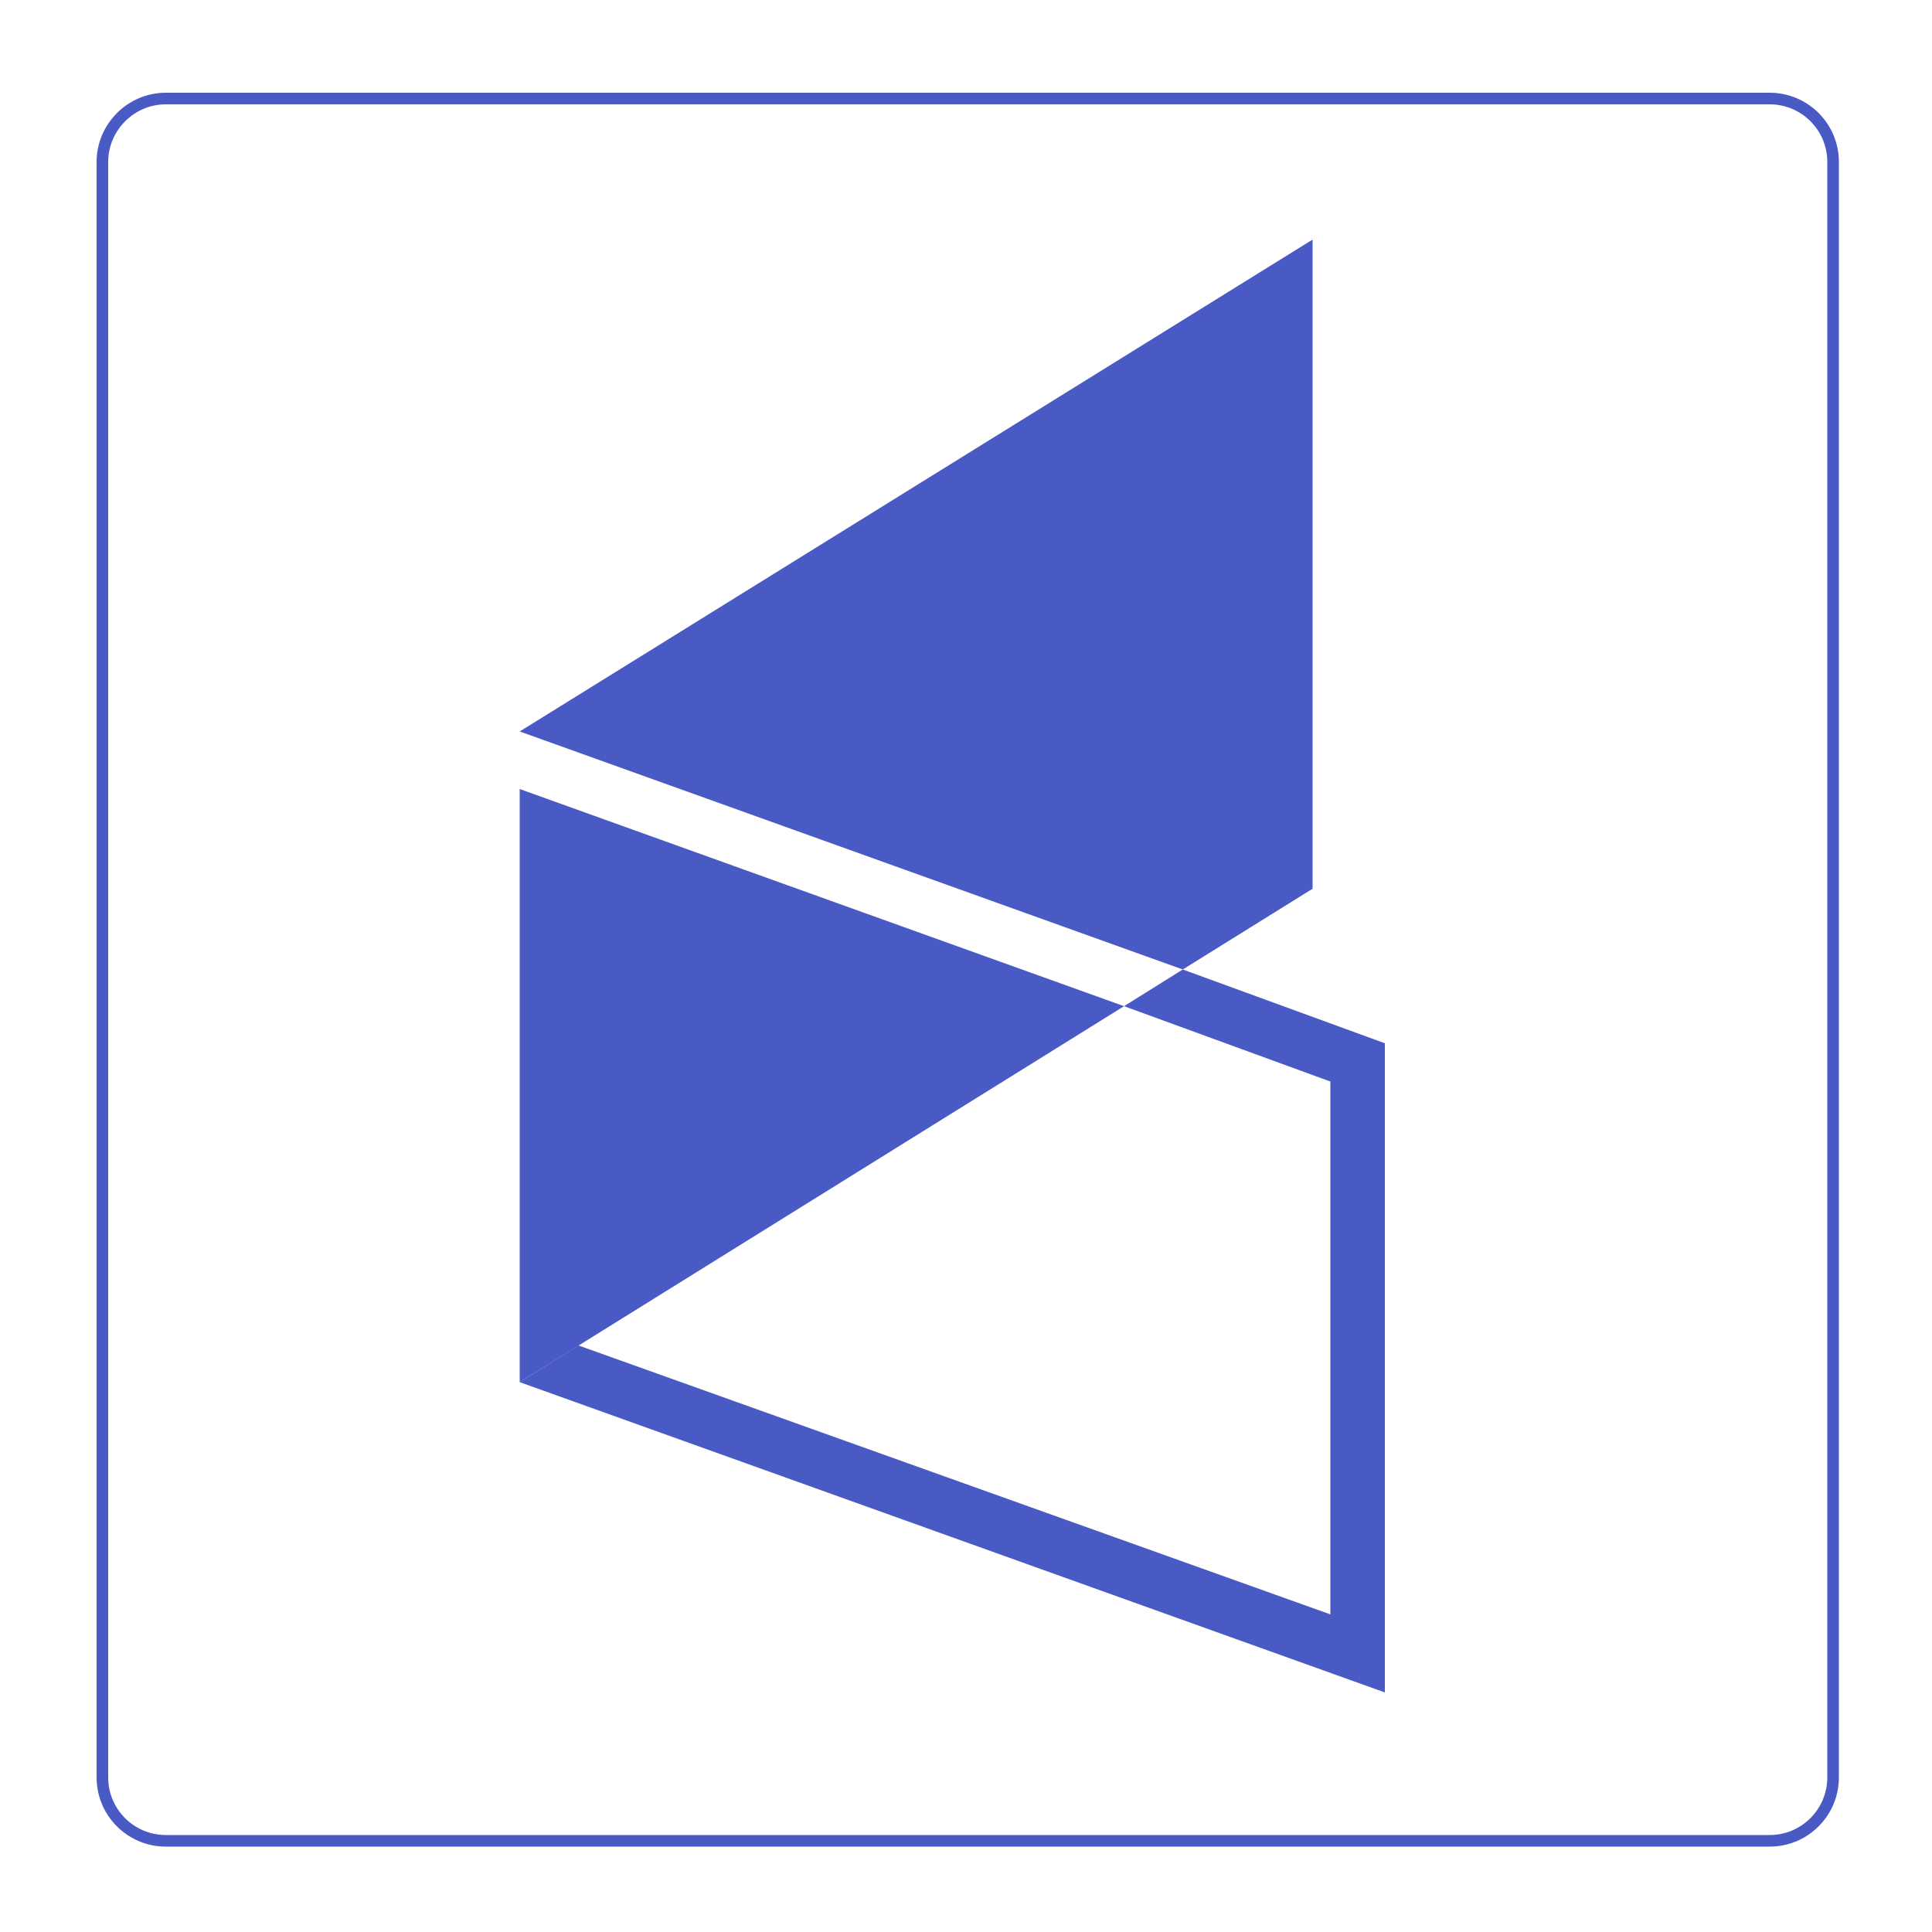 <?xml version="1.0" encoding="utf-8"?>
<!-- Generator: Adobe Illustrator 22.1.0, SVG Export Plug-In . SVG Version: 6.00 Build 0)  -->
<svg version="1.1" xmlns="http://www.w3.org/2000/svg" xmlns:xlink="http://www.w3.org/1999/xlink" x="0px" y="0px"
	 viewBox="0 0 500 500" style="enable-background:new 0 0 500 500;" xml:space="preserve">
<style type="text/css">
	.st0{display:none;}
	.st1{display:inline;fill:none;stroke:#313131;stroke-width:3;stroke-miterlimit:10;}
	.st2{fill:none;stroke:#4A5AC5;stroke-width:3;stroke-miterlimit:10;}
	.st3{fill:#4A5AC5;}
	.st4{display:inline;}
	.st5{fill:#313131;}
</style>
<g id="Layer_4" class="st0">
	<path class="st1" d="M26.5,41.9v418.1c0,9.1,7.4,16.4,16.4,16.4h415.1c9.1,0,16.4-7.4,16.4-16.4V41.9c0-9.1-7.4-16.4-16.4-16.4
		H42.9C33.9,25.5,26.5,32.9,26.5,41.9z"/>
</g>
<g id="Layer_1">
	<path class="st2" d="M26.5,41.9v418.1c0,9.1,7.4,16.4,16.4,16.4h415.1c9.1,0,16.4-7.4,16.4-16.4V41.9c0-9.1-7.4-16.4-16.4-16.4
		H42.9C33.9,25.5,26.5,32.9,26.5,41.9z"/>
</g>
<g id="Layer_6">
	<g>
		<g>
			<polyline class="st3" points="339.7,230 339.7,62 134.5,189.3 306.1,250.9 339.7,230 			"/>
			<polyline class="st3" points="306.1,250.9 290.9,260.4 344.3,279.9 344.3,417.8 149.7,348.2 134.5,357.7 358.4,438 358.4,270 
				306.1,250.9 			"/>
			<polyline class="st3" points="290.9,260.4 134.5,204.2 134.5,357.7 			"/>
		</g>
	</g>
</g>
<g id="Layer_5" class="st0">
	<g class="st4">
		<g>
			<polyline class="st5" points="339.7,230 339.7,62 134.5,189.3 306.1,250.9 339.7,230 			"/>
			<polyline class="st5" points="306.1,250.9 290.9,260.4 344.3,279.9 344.3,417.8 149.7,348.2 134.5,357.7 358.4,438 358.4,270 
				306.1,250.9 			"/>
			<polyline class="st5" points="290.9,260.4 134.5,204.2 134.5,357.7 			"/>
		</g>
	</g>
</g>
</svg>
